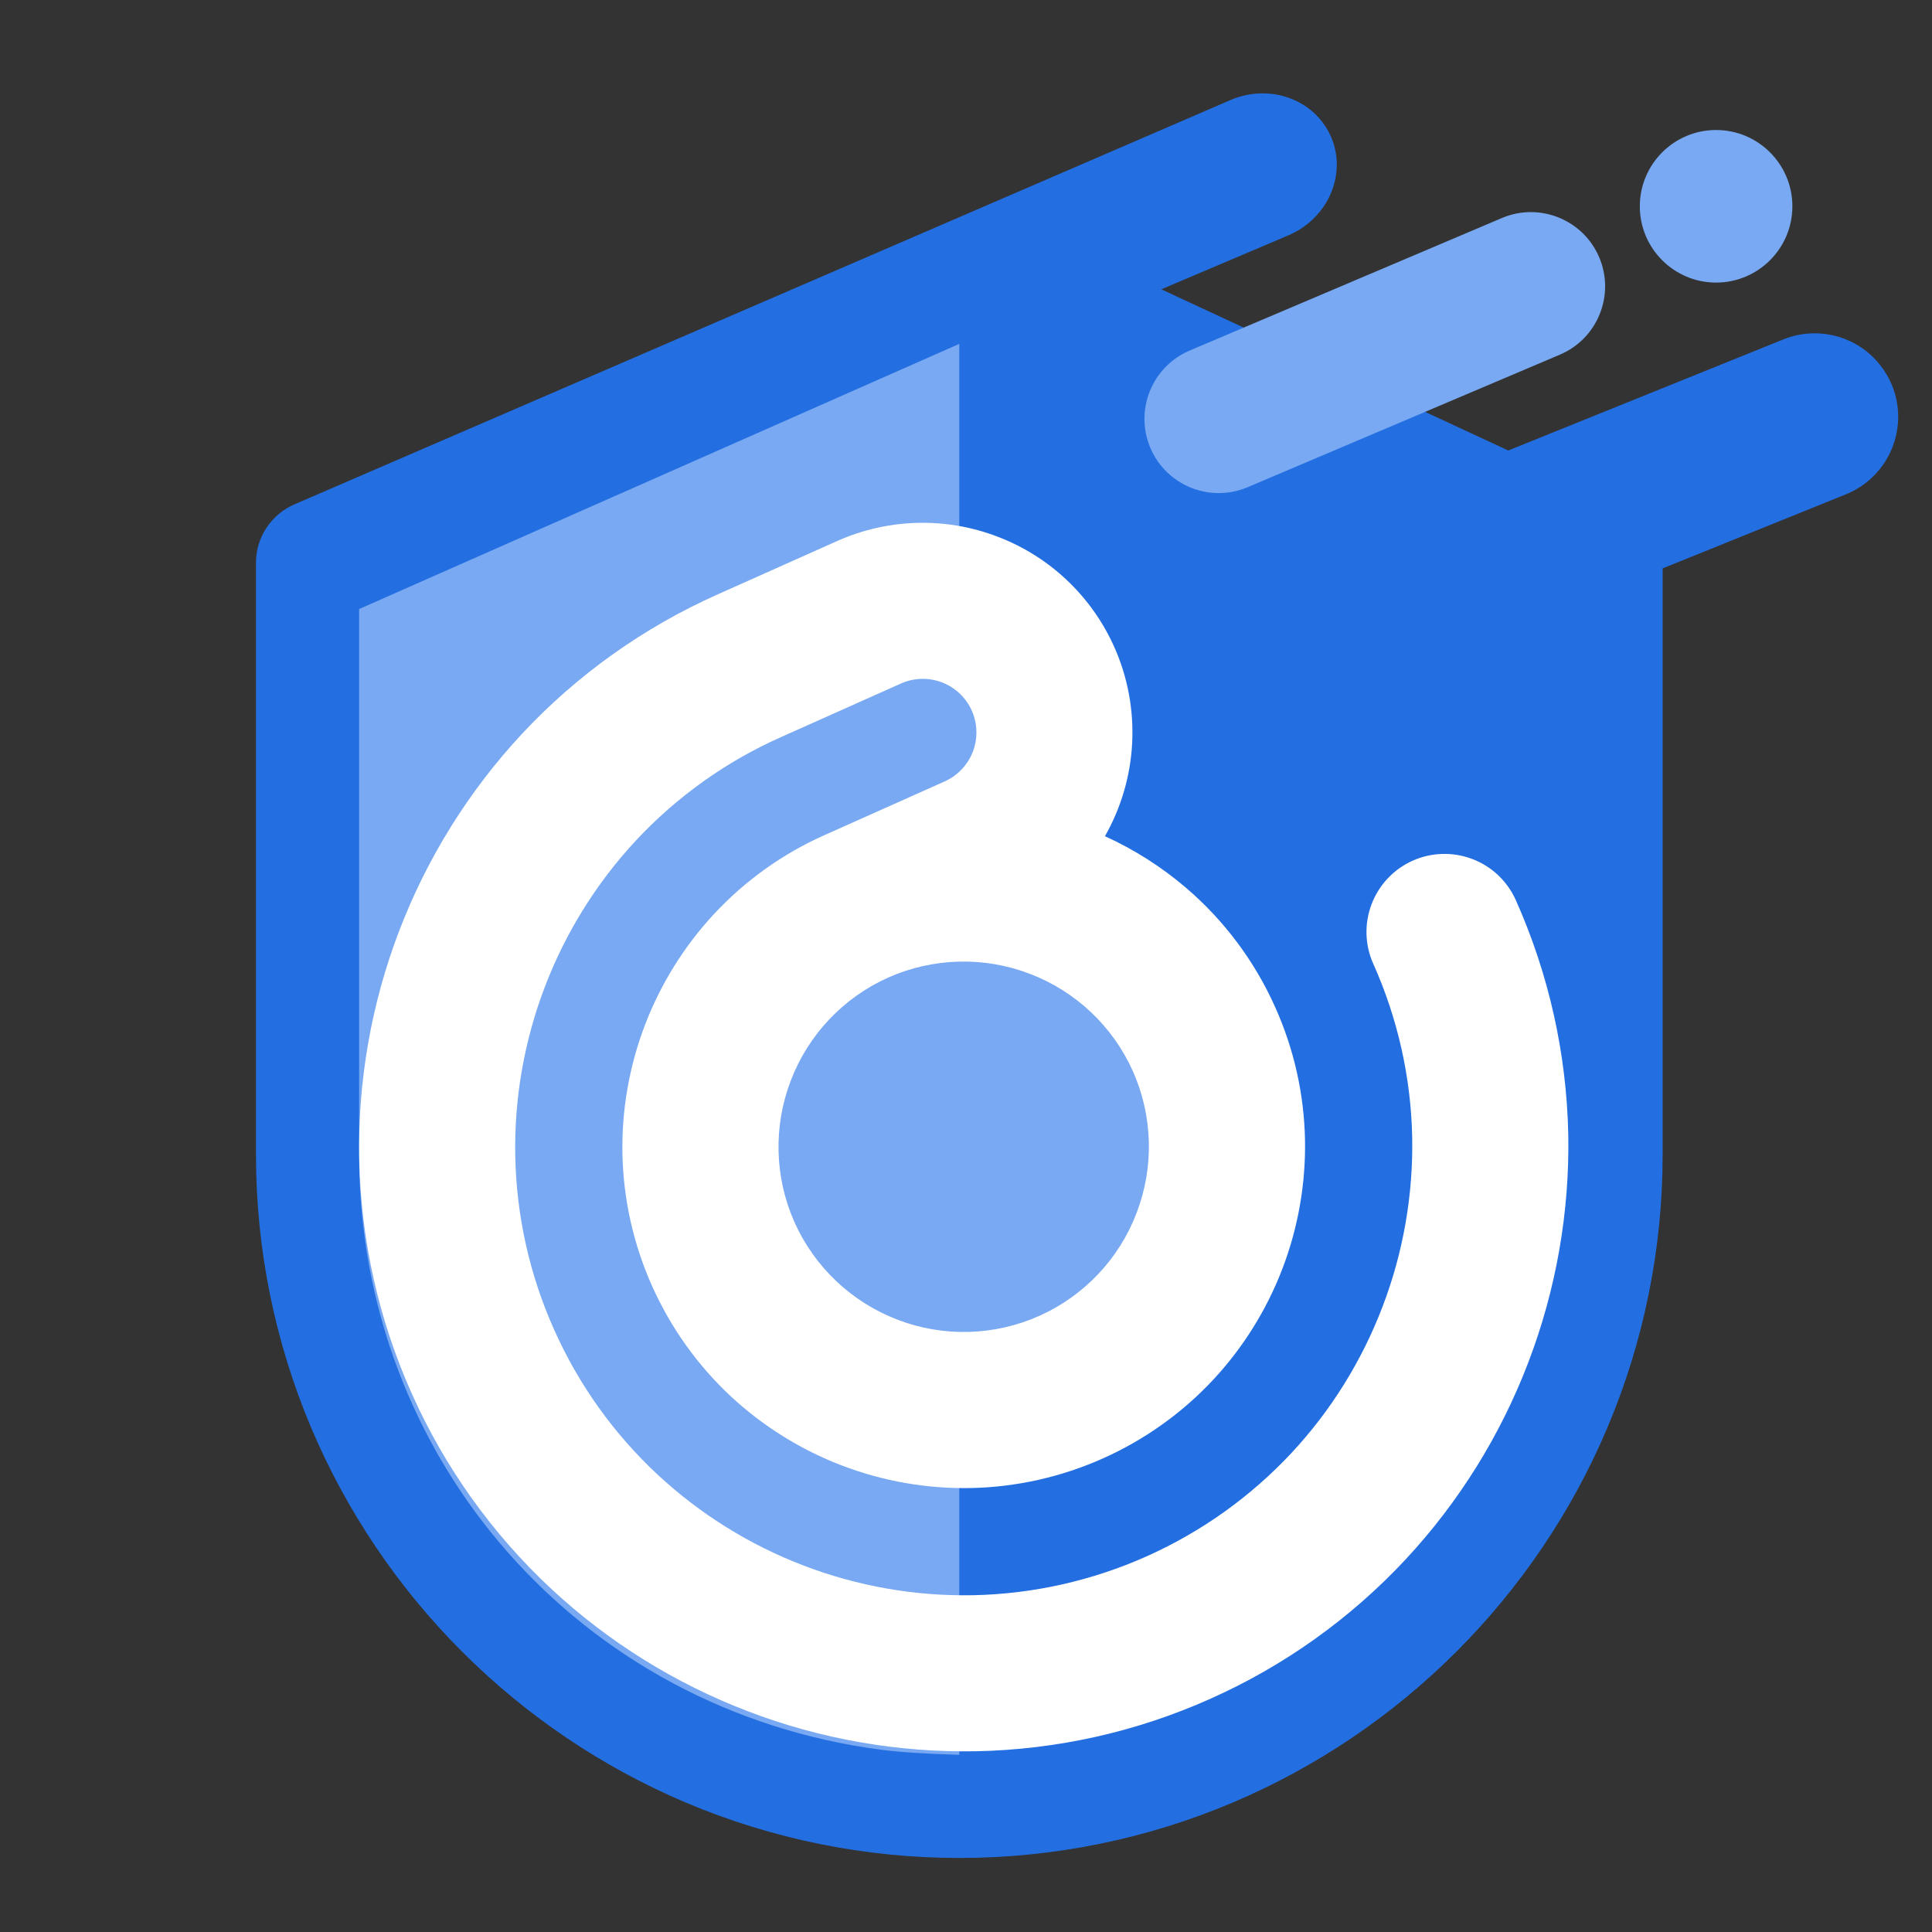 <?xml version="1.0" encoding="UTF-8" standalone="no"?><!-- Generator: Gravit.io --><svg xmlns="http://www.w3.org/2000/svg" xmlns:xlink="http://www.w3.org/1999/xlink" style="isolation:isolate" viewBox="0 0 400 400" width="400pt" height="400pt"><rect x="0" y="0" width="400" height="400" fill="#333333" stroke="none"/><path d=" M 206.567 289.515 L 209.393 369.045 L 179.891 370.598 L 116.23 344.202 L 71.201 285.198 L 68.096 122.163 L 198.524 63.16 L 198.99 76.259 L 206.567 72.853 L 206.567 289.515 Z " id="Path" fill="rgb(159,195,249)"/><path d=" M 344.23 117.68 L 344.23 239.05 C 344.24 258.5 340.34 277.75 332.76 295.66 C 325.43 312.95 314.82 328.67 301.54 341.95 C 288.26 355.24 272.54 365.85 255.25 373.19 C 237.33 380.78 218.07 384.68 198.61 384.67 C 179.16 384.68 159.9 380.78 141.98 373.2 C 124.68 365.87 108.97 355.26 95.69 341.98 C 82.4 328.7 71.8 312.98 64.46 295.69 C 56.88 277.77 52.99 258.51 53 239.05 L 53 116.53 C 52.99 113.94 53.75 111.4 55.19 109.24 C 56.62 107.08 58.66 105.39 61.05 104.38 L 168.068 58.157 L 254.79 20.7 C 254.8 20.7 254.8 20.69 254.81 20.69 C 256.89 19.8 259.13 19.34 261.4 19.33 C 264.35 19.32 267.25 20.12 269.77 21.66 C 272.37 23.24 274.41 25.6 275.61 28.4 C 276.38 30.21 276.77 32.15 276.77 34.1 C 276.74 37.22 275.78 40.26 274.01 42.82 C 272.19 45.45 269.66 47.5 266.71 48.74 L 240.43 59.9 L 312.27 93.27 L 369.22 70.27 C 371.27 69.44 373.47 69.01 375.69 69.01 C 379.14 69 382.51 70.03 385.37 71.96 C 388.23 73.89 390.44 76.63 391.74 79.82 C 392.57 81.88 393 84.08 393 86.29 C 393 89.74 391.97 93.11 390.04 95.97 C 388.12 98.83 385.38 101.05 382.18 102.34 C 382.18 102.34 382.18 102.34 382.18 102.34 L 344.23 117.68 Z " id="Path" fill="rgb(35,111,225)"/><path d=" M 198.613 287.886 L 198.613 363.315 L 198.613 363.315 Q 188.12 363.009 182.485 362.274 C 120.1 354.145 74.35 302.126 74.35 239.053 L 74.35 126.097 L 198.613 71.19 L 198.613 122 L 213.218 151.985 L 198.613 188.004 C 198.822 188.001 199.031 188 199.24 188 C 226.806 188 249.185 210.379 249.185 237.945 C 249.185 265.51 226.806 287.889 199.24 287.889 C 199.031 287.889 198.822 287.888 198.613 287.886 Z " id="Path" fill="rgb(120,169,242)"/><path d=" M 331.102 53.278 L 331.102 53.278 C 334.415 61.085 330.768 70.114 322.961 73.428 L 258.319 100.867 C 250.512 104.181 241.483 100.533 238.169 92.726 L 238.169 92.726 C 234.855 84.919 238.503 75.89 246.31 72.576 L 310.952 45.138 C 318.759 41.824 327.788 45.472 331.102 53.278 Z  M 339.506 42.712 C 339.506 33.995 346.583 26.918 355.3 26.918 C 364.017 26.918 371.094 33.995 371.094 42.712 C 371.094 51.429 364.017 58.506 355.3 58.506 C 346.583 58.506 339.506 51.429 339.506 42.712 Z " fill-rule="evenodd" id="Compound Path" fill="rgb(120,169,242)"/><path d=" M 148.463 123.12 L 173.339 112.005 C 173.353 111.999 173.353 111.999 173.353 111.999 C 183.863 107.319 195.817 106.99 206.557 111.118 C 217.311 115.208 225.996 123.429 230.689 133.933 C 236.325 146.546 235.605 161.129 228.767 173.127 C 234.812 175.873 240.439 179.45 245.488 183.752 C 253.457 190.553 259.792 199.034 264.046 208.591 C 267.913 217.208 269.997 226.525 270.186 235.964 C 270.356 245.073 268.769 254.145 265.515 262.657 C 262.26 271.169 257.403 278.979 251.185 285.657 C 244.747 292.562 236.972 298.098 228.349 301.951 C 219.739 305.798 210.427 307.896 200.988 308.085 C 191.88 308.255 182.808 306.669 174.295 303.414 C 165.783 300.159 157.967 295.289 151.296 289.085 C 144.391 282.646 138.854 274.872 135.001 266.248 C 131.148 257.625 129.056 248.327 128.868 238.888 C 128.691 229.765 130.284 220.707 133.539 212.195 C 136.793 203.683 141.664 195.867 147.868 189.195 C 154.306 182.29 162.075 176.74 170.705 172.901 L 195.581 161.786 C 198.268 160.585 200.367 158.358 201.428 155.612 C 202.47 152.859 202.392 149.799 201.192 147.113 C 199.991 144.426 197.764 142.328 195.024 141.28 C 192.265 140.225 189.211 140.316 186.525 141.516 L 161.635 152.637 C 161.635 152.637 161.635 152.637 161.635 152.637 C 150.305 157.683 140.117 164.959 131.649 174.028 C 123.489 182.814 117.102 193.08 112.822 204.274 C 108.542 215.468 106.45 227.376 106.68 239.359 C 106.924 251.77 109.659 263.987 114.732 275.305 C 119.778 286.634 127.059 296.836 136.136 305.285 C 144.908 313.451 155.18 319.851 166.374 324.131 C 177.568 328.411 189.476 330.503 201.459 330.273 C 213.865 330.016 226.082 327.28 237.405 322.221 C 248.742 317.156 258.93 309.88 267.399 300.811 C 275.565 292.038 281.951 281.772 286.225 270.565 C 290.512 259.384 292.597 247.463 292.381 235.474 C 292.13 223.082 289.388 210.852 284.316 199.534 C 282.569 195.625 282.453 191.182 283.983 187.178 C 285.514 183.175 288.566 179.942 292.475 178.196 C 296.383 176.449 300.841 176.327 304.844 177.858 C 308.841 179.375 312.08 182.44 313.826 186.349 C 320.65 201.621 324.346 218.114 324.692 234.831 C 324.991 250.972 322.173 267.024 316.406 282.105 C 310.646 297.199 302.03 311.023 291.025 322.853 C 279.62 335.088 265.863 344.908 250.585 351.718 C 235.331 358.55 218.838 362.245 202.116 362.578 C 185.974 362.877 169.915 360.078 154.828 354.298 C 139.748 348.532 125.91 339.922 114.099 328.924 C 101.865 317.519 92.045 303.763 85.234 288.484 C 78.397 273.217 74.708 256.738 74.375 240.015 C 74.056 223.866 76.875 207.814 82.641 192.734 C 88.407 177.653 97.031 163.809 108.023 151.985 C 119.428 139.751 133.19 129.944 148.463 123.12 Z  M 234.549 221.77 C 238.682 231.058 238.967 241.614 235.328 251.104 C 231.714 260.614 224.458 268.287 215.163 272.441 C 205.881 276.588 195.325 276.873 185.835 273.233 C 176.332 269.6 168.659 262.344 164.499 253.069 C 160.365 243.781 160.08 233.225 163.72 223.735 C 167.34 214.238 174.595 206.565 183.871 202.404 C 193.172 198.264 203.728 197.979 213.218 201.619 C 222.715 205.239 230.388 212.494 234.549 221.77 Z " fill-rule="evenodd" id="at 2" fill="rgb(255,255,255)"/></svg>